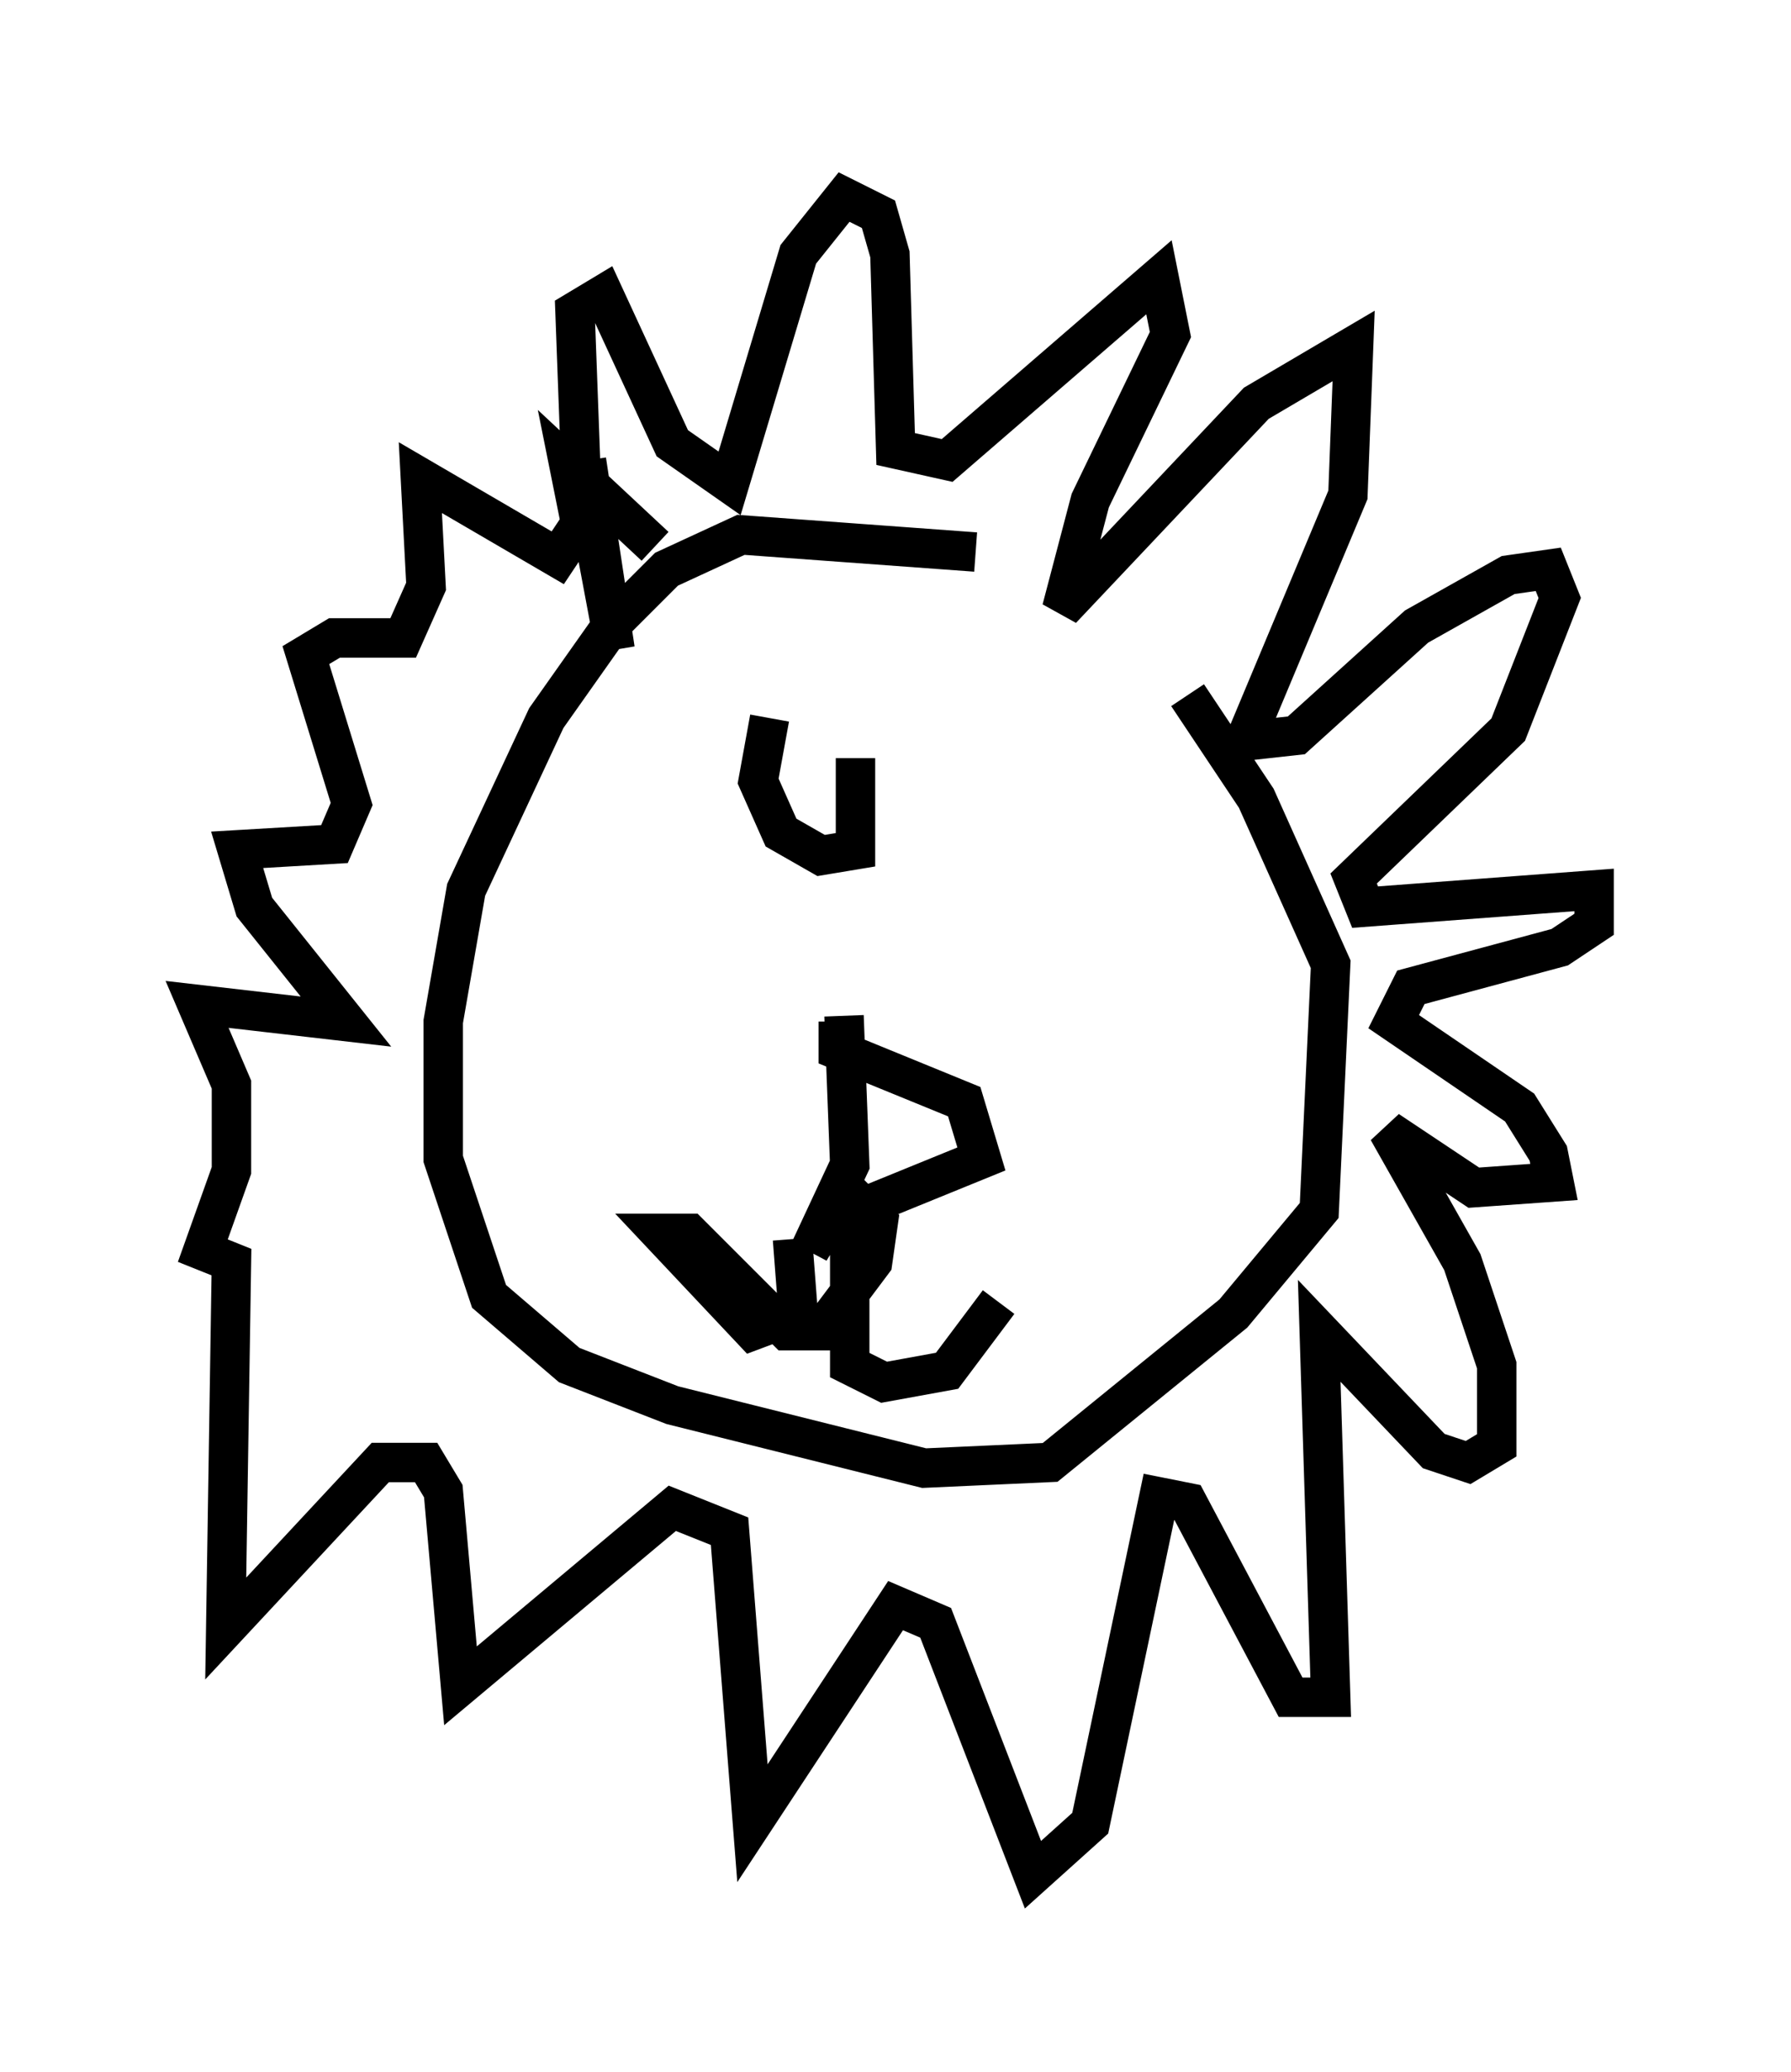 <?xml version="1.0" encoding="utf-8" ?>
<svg baseProfile="full" height="52.559" version="1.1" width="45.441" xmlns="http://www.w3.org/2000/svg" xmlns:ev="http://www.w3.org/2001/xml-events" xmlns:xlink="http://www.w3.org/1999/xlink"><defs /><rect fill="white" height="52.559" width="45.441" x="0" y="0" /><path d="M32.162, 16.765 m-7.408, -2.76 l-5.955, -0.436 -1.888, 0.872 l-1.307, 1.307 -1.743, 2.469 l-2.034, 4.358 -0.581, 3.341 l0.0, 3.486 1.162, 3.486 l2.034, 1.743 2.615, 1.017 l6.391, 1.598 3.196, -0.145 l4.648, -3.777 2.179, -2.615 l0.291, -6.246 -1.888, -4.212 l-1.743, -2.615 m-15.251, -5.955 l0.726, 4.793 -0.872, -4.648 l-0.145, -3.922 0.726, -0.436 l1.743, 3.777 1.453, 1.017 l1.743, -5.81 1.162, -1.453 l0.872, 0.436 0.291, 1.017 l0.145, 4.939 1.307, 0.291 l5.374, -4.648 0.291, 1.453 l-2.034, 4.212 -0.726, 2.76 l4.939, -5.229 2.469, -1.453 l-0.145, 3.777 -2.615, 6.246 l1.307, -0.145 3.05, -2.76 l2.324, -1.307 1.017, -0.145 l0.291, 0.726 -1.307, 3.341 l-3.922, 3.777 0.291, 0.726 l5.81, -0.436 0.0, 0.872 l-0.872, 0.581 -3.777, 1.017 l-0.436, 0.872 3.196, 2.179 l0.726, 1.162 0.145, 0.726 l-2.034, 0.145 -2.179, -1.453 l1.888, 3.341 0.872, 2.615 l0.0, 2.034 -0.726, 0.436 l-0.872, -0.291 -2.905, -3.05 l0.291, 9.296 -1.017, 0.0 l-2.615, -4.939 -0.726, -0.145 l-1.743, 8.279 -1.453, 1.307 l-2.469, -6.391 -1.017, -0.436 l-3.631, 5.52 -0.581, -7.408 l-1.453, -0.581 -5.374, 4.503 l-0.436, -4.939 -0.436, -0.726 l-1.162, 0.0 -3.922, 4.212 l0.145, -9.296 -0.726, -0.291 l0.726, -2.034 0.0, -2.179 l-0.872, -2.034 3.777, 0.436 l-2.324, -2.905 -0.436, -1.453 l2.469, -0.145 0.436, -1.017 l-1.162, -3.777 0.726, -0.436 l1.743, 0.0 0.581, -1.307 l-0.145, -2.76 3.486, 2.034 l0.581, -0.872 -0.291, -1.453 l2.179, 2.034 m4.648, 12.056 l0.0, 0.726 3.196, 1.307 l0.436, 1.453 -3.922, 1.598 l-0.436, 0.726 1.017, -2.179 l-0.145, -3.777 m-1.307, 5.665 l0.145, 1.888 -1.162, 0.436 l-2.324, -2.469 0.726, 0.0 l2.469, 2.469 0.872, 0.0 l1.307, -1.743 0.145, -1.017 l-0.726, -0.726 0.0, 4.358 l0.872, 0.436 1.598, -0.291 l1.307, -1.743 m-5.81, -14.816 l-0.291, 1.598 0.581, 1.307 l1.017, 0.581 0.872, -0.145 l0.0, -2.324 " fill="none" stroke="black" stroke-width="1" /></svg>